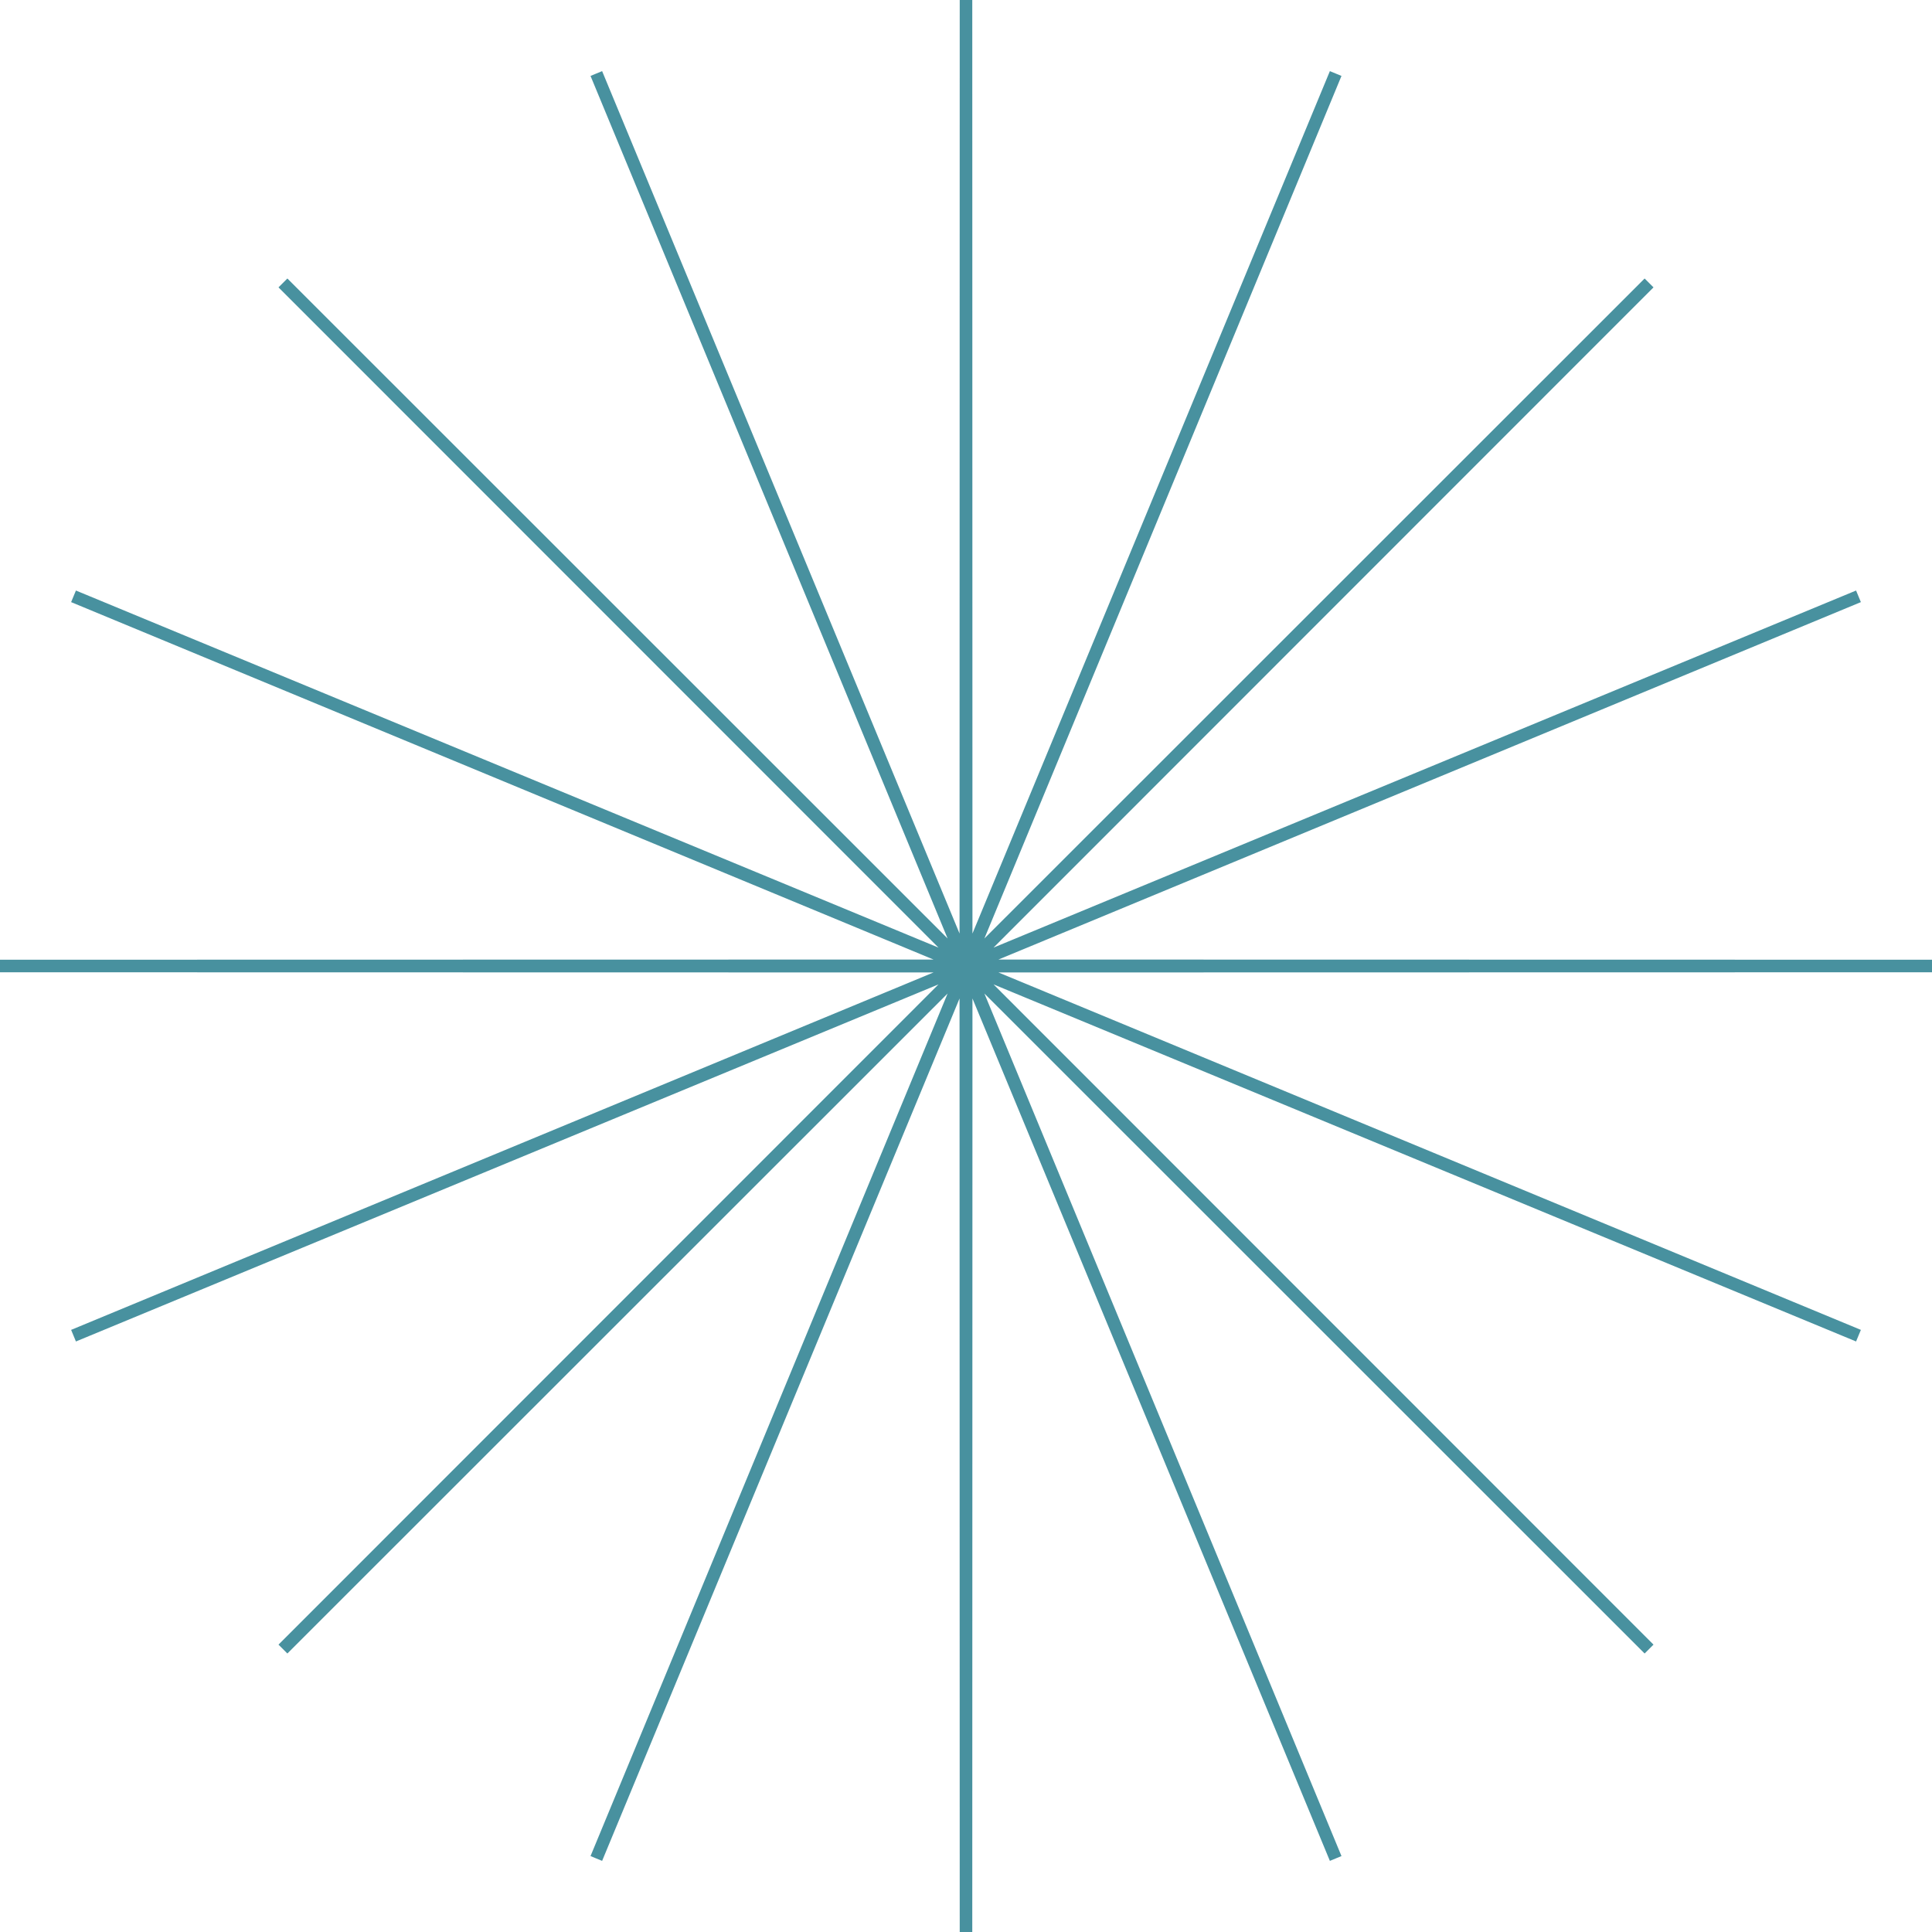 <svg width="154" height="154" viewBox="0 0 154 154" fill="none" xmlns="http://www.w3.org/2000/svg">
<path d="M77 0L77.015 76.924L106.467 5.861L77.043 76.936L131.447 22.553L77.064 76.957L148.139 47.533L77.076 76.985L154 77L77.076 77.015L148.139 106.467L77.064 77.043L131.447 131.447L77.043 77.064L106.467 148.139L77.015 77.076L77 154L76.985 77.076L47.533 148.139L76.957 77.064L22.553 131.447L76.936 77.043L5.861 106.467L76.924 77.015L0 77L76.924 76.985L5.861 47.533L76.936 76.957L22.553 22.553L76.957 76.936L47.533 5.861L76.985 76.924L77 0Z" stroke="#48919F"/>
</svg>
